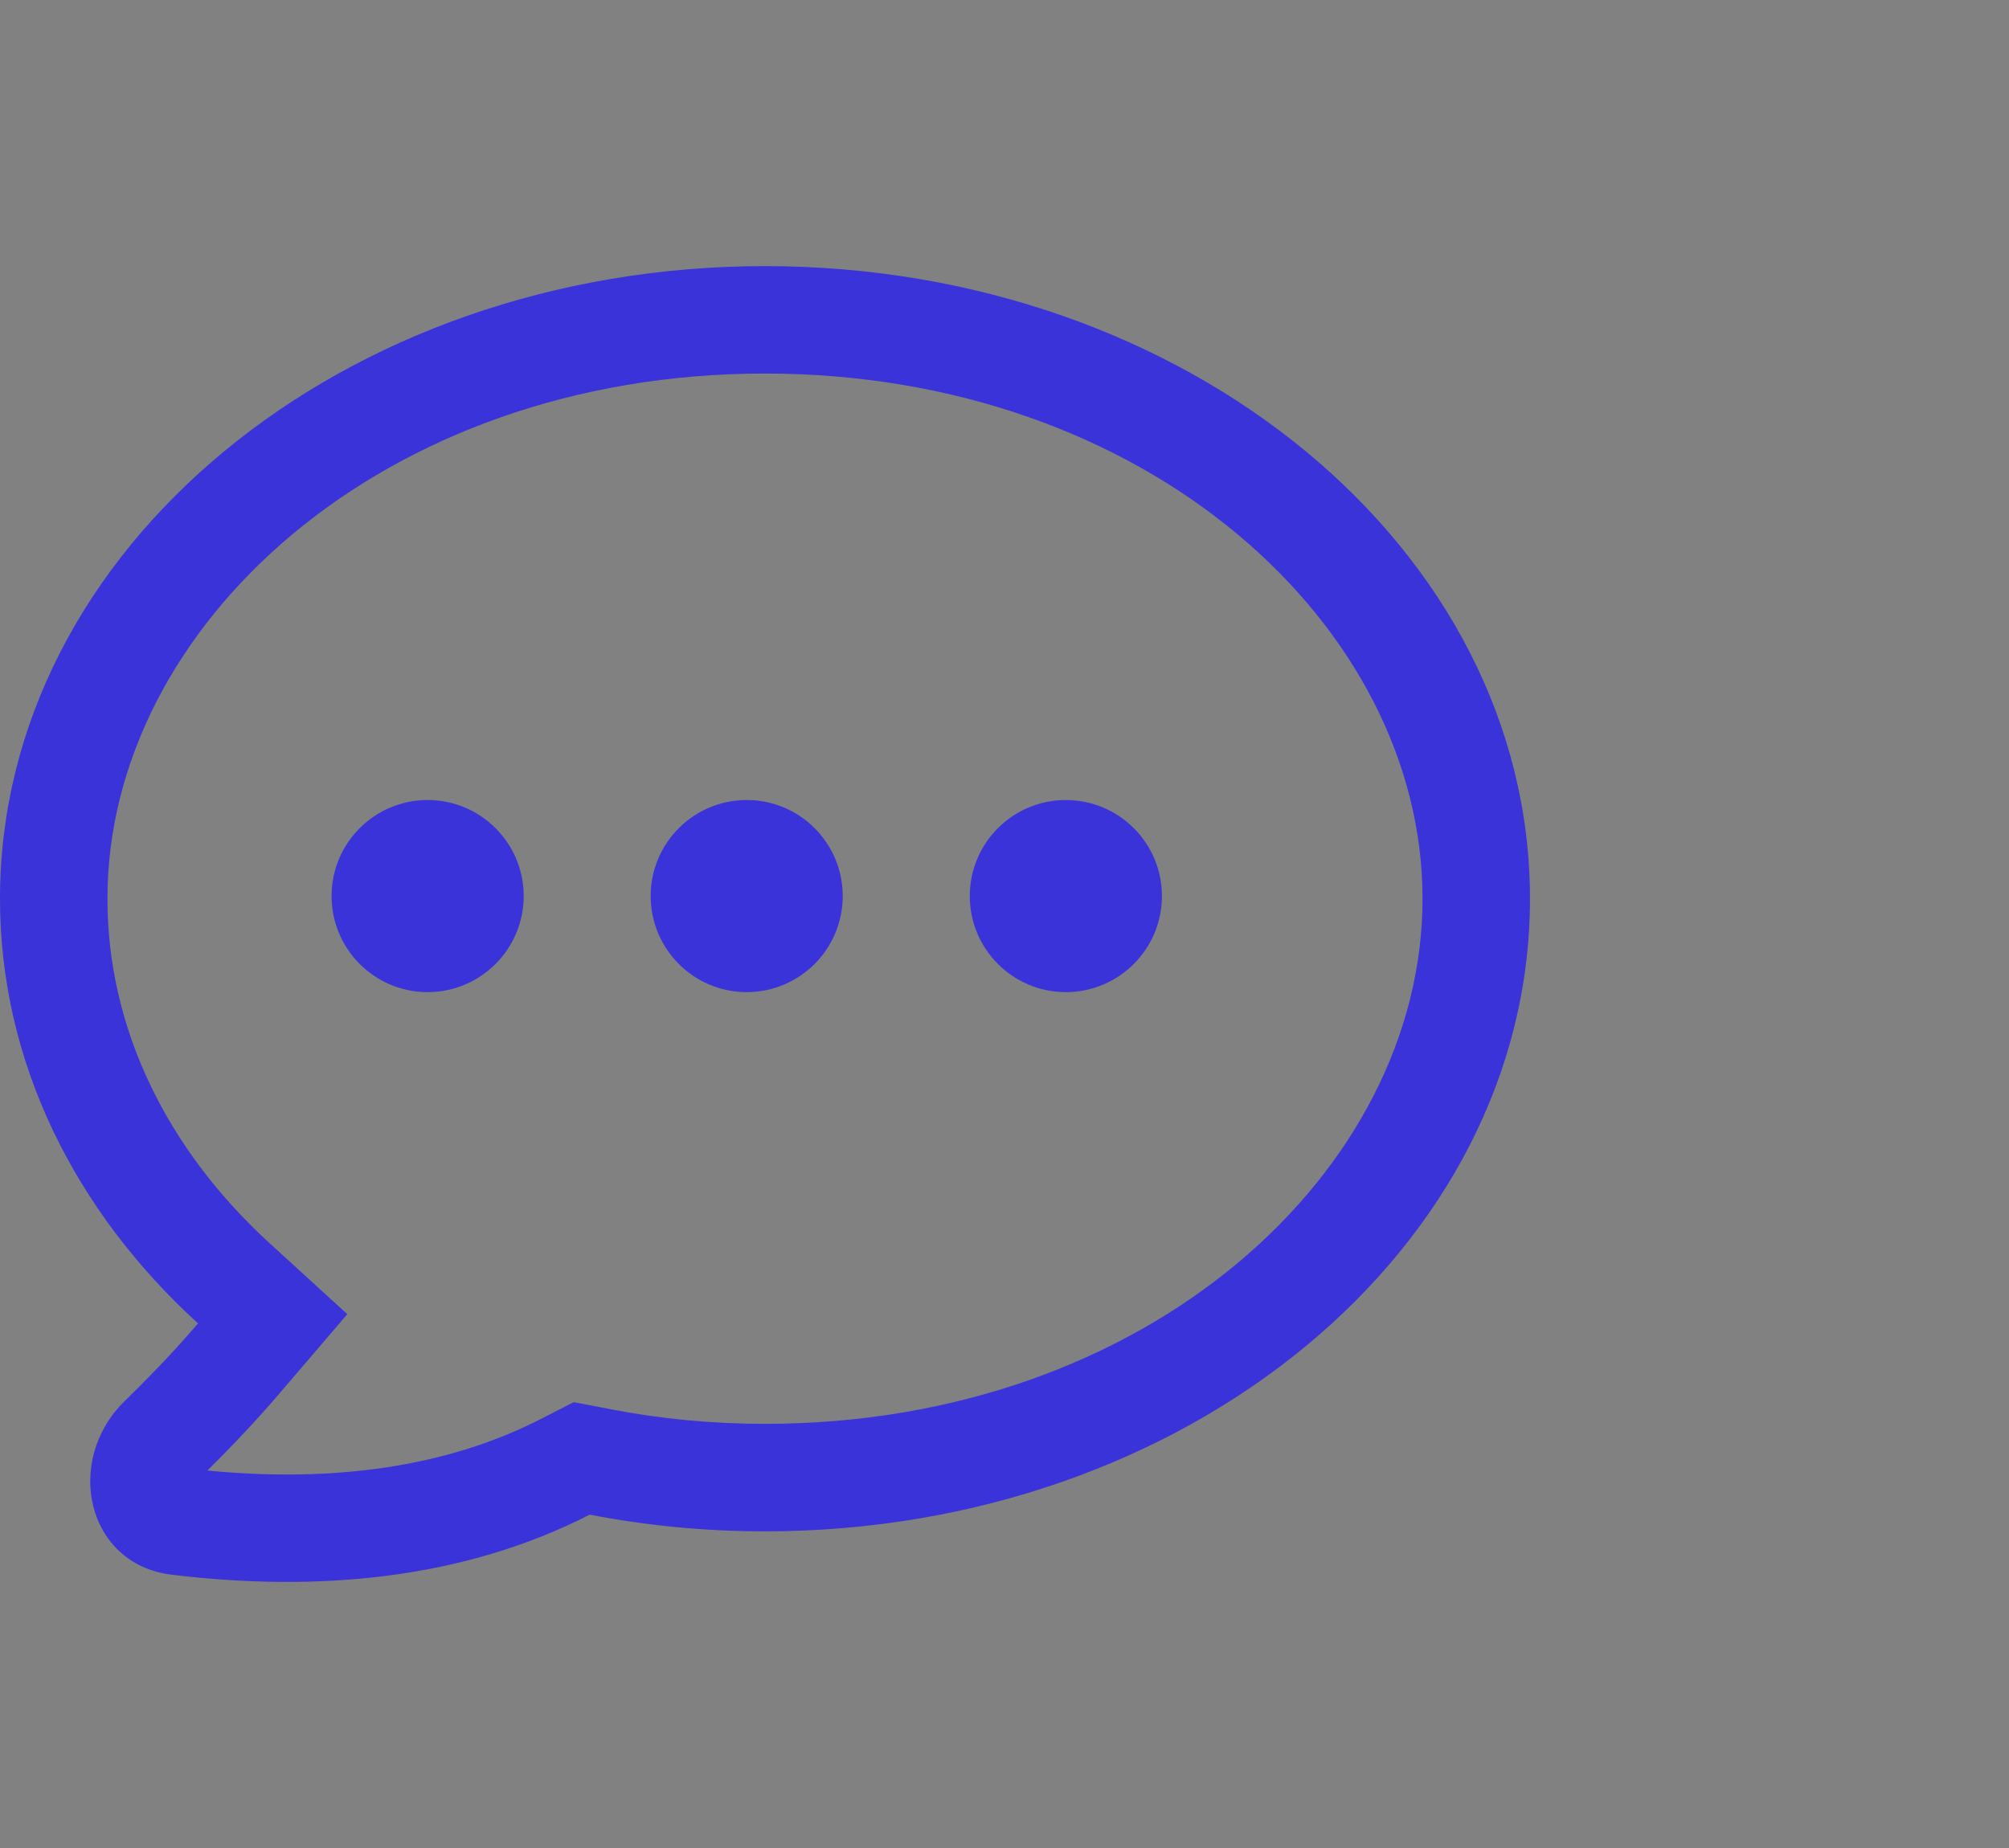 <svg width="25" height="23" viewBox="0 0 25 23" fill="none" xmlns="http://www.w3.org/2000/svg">
<rect x="0" y="0" width="25" height="23" fill="#808080" stroke="none"/>
<rect width="25" height="23" fill="white" fill-opacity="0.01"/>
<path fill-rule="evenodd" clip-rule="evenodd" d="M3.366 15.483L4.322 16.356L3.48 17.34C3.202 17.666 2.905 17.981 2.58 18.302C4.13 18.453 5.547 18.266 6.729 17.661L7.14 17.451L7.593 17.538C8.209 17.658 8.854 17.721 9.519 17.721C14.287 17.721 17.702 14.569 17.702 11.185C17.702 7.802 14.287 4.649 9.519 4.649C4.752 4.649 1.337 7.802 1.337 11.185C1.337 12.79 2.069 14.301 3.366 15.483ZM1.911 17.077C2.108 16.874 2.291 16.674 2.464 16.471C0.933 15.074 0 13.22 0 11.185C0 6.837 4.262 3.312 9.519 3.312C14.777 3.312 19.039 6.837 19.039 11.185C19.039 15.534 14.777 19.059 9.519 19.059C8.769 19.059 8.039 18.987 7.338 18.851C5.776 19.651 3.969 19.822 2.132 19.598C1.079 19.469 0.793 18.187 1.546 17.443L1.554 17.435C1.678 17.314 1.797 17.195 1.911 17.077ZM5.321 12.348C5.981 12.348 6.517 11.812 6.517 11.152C6.517 10.492 5.981 9.957 5.321 9.957C4.661 9.957 4.126 10.492 4.126 11.152C4.126 11.812 4.661 12.348 5.321 12.348ZM10.487 11.152C10.487 11.812 9.952 12.348 9.292 12.348C8.632 12.348 8.097 11.812 8.097 11.152C8.097 10.492 8.632 9.957 9.292 9.957C9.952 9.957 10.487 10.492 10.487 11.152ZM13.263 12.348C13.924 12.348 14.459 11.812 14.459 11.152C14.459 10.492 13.924 9.957 13.263 9.957C12.603 9.957 12.068 10.492 12.068 11.152C12.068 11.812 12.603 12.348 13.263 12.348Z" fill="#3A33D9"/>
</svg>
